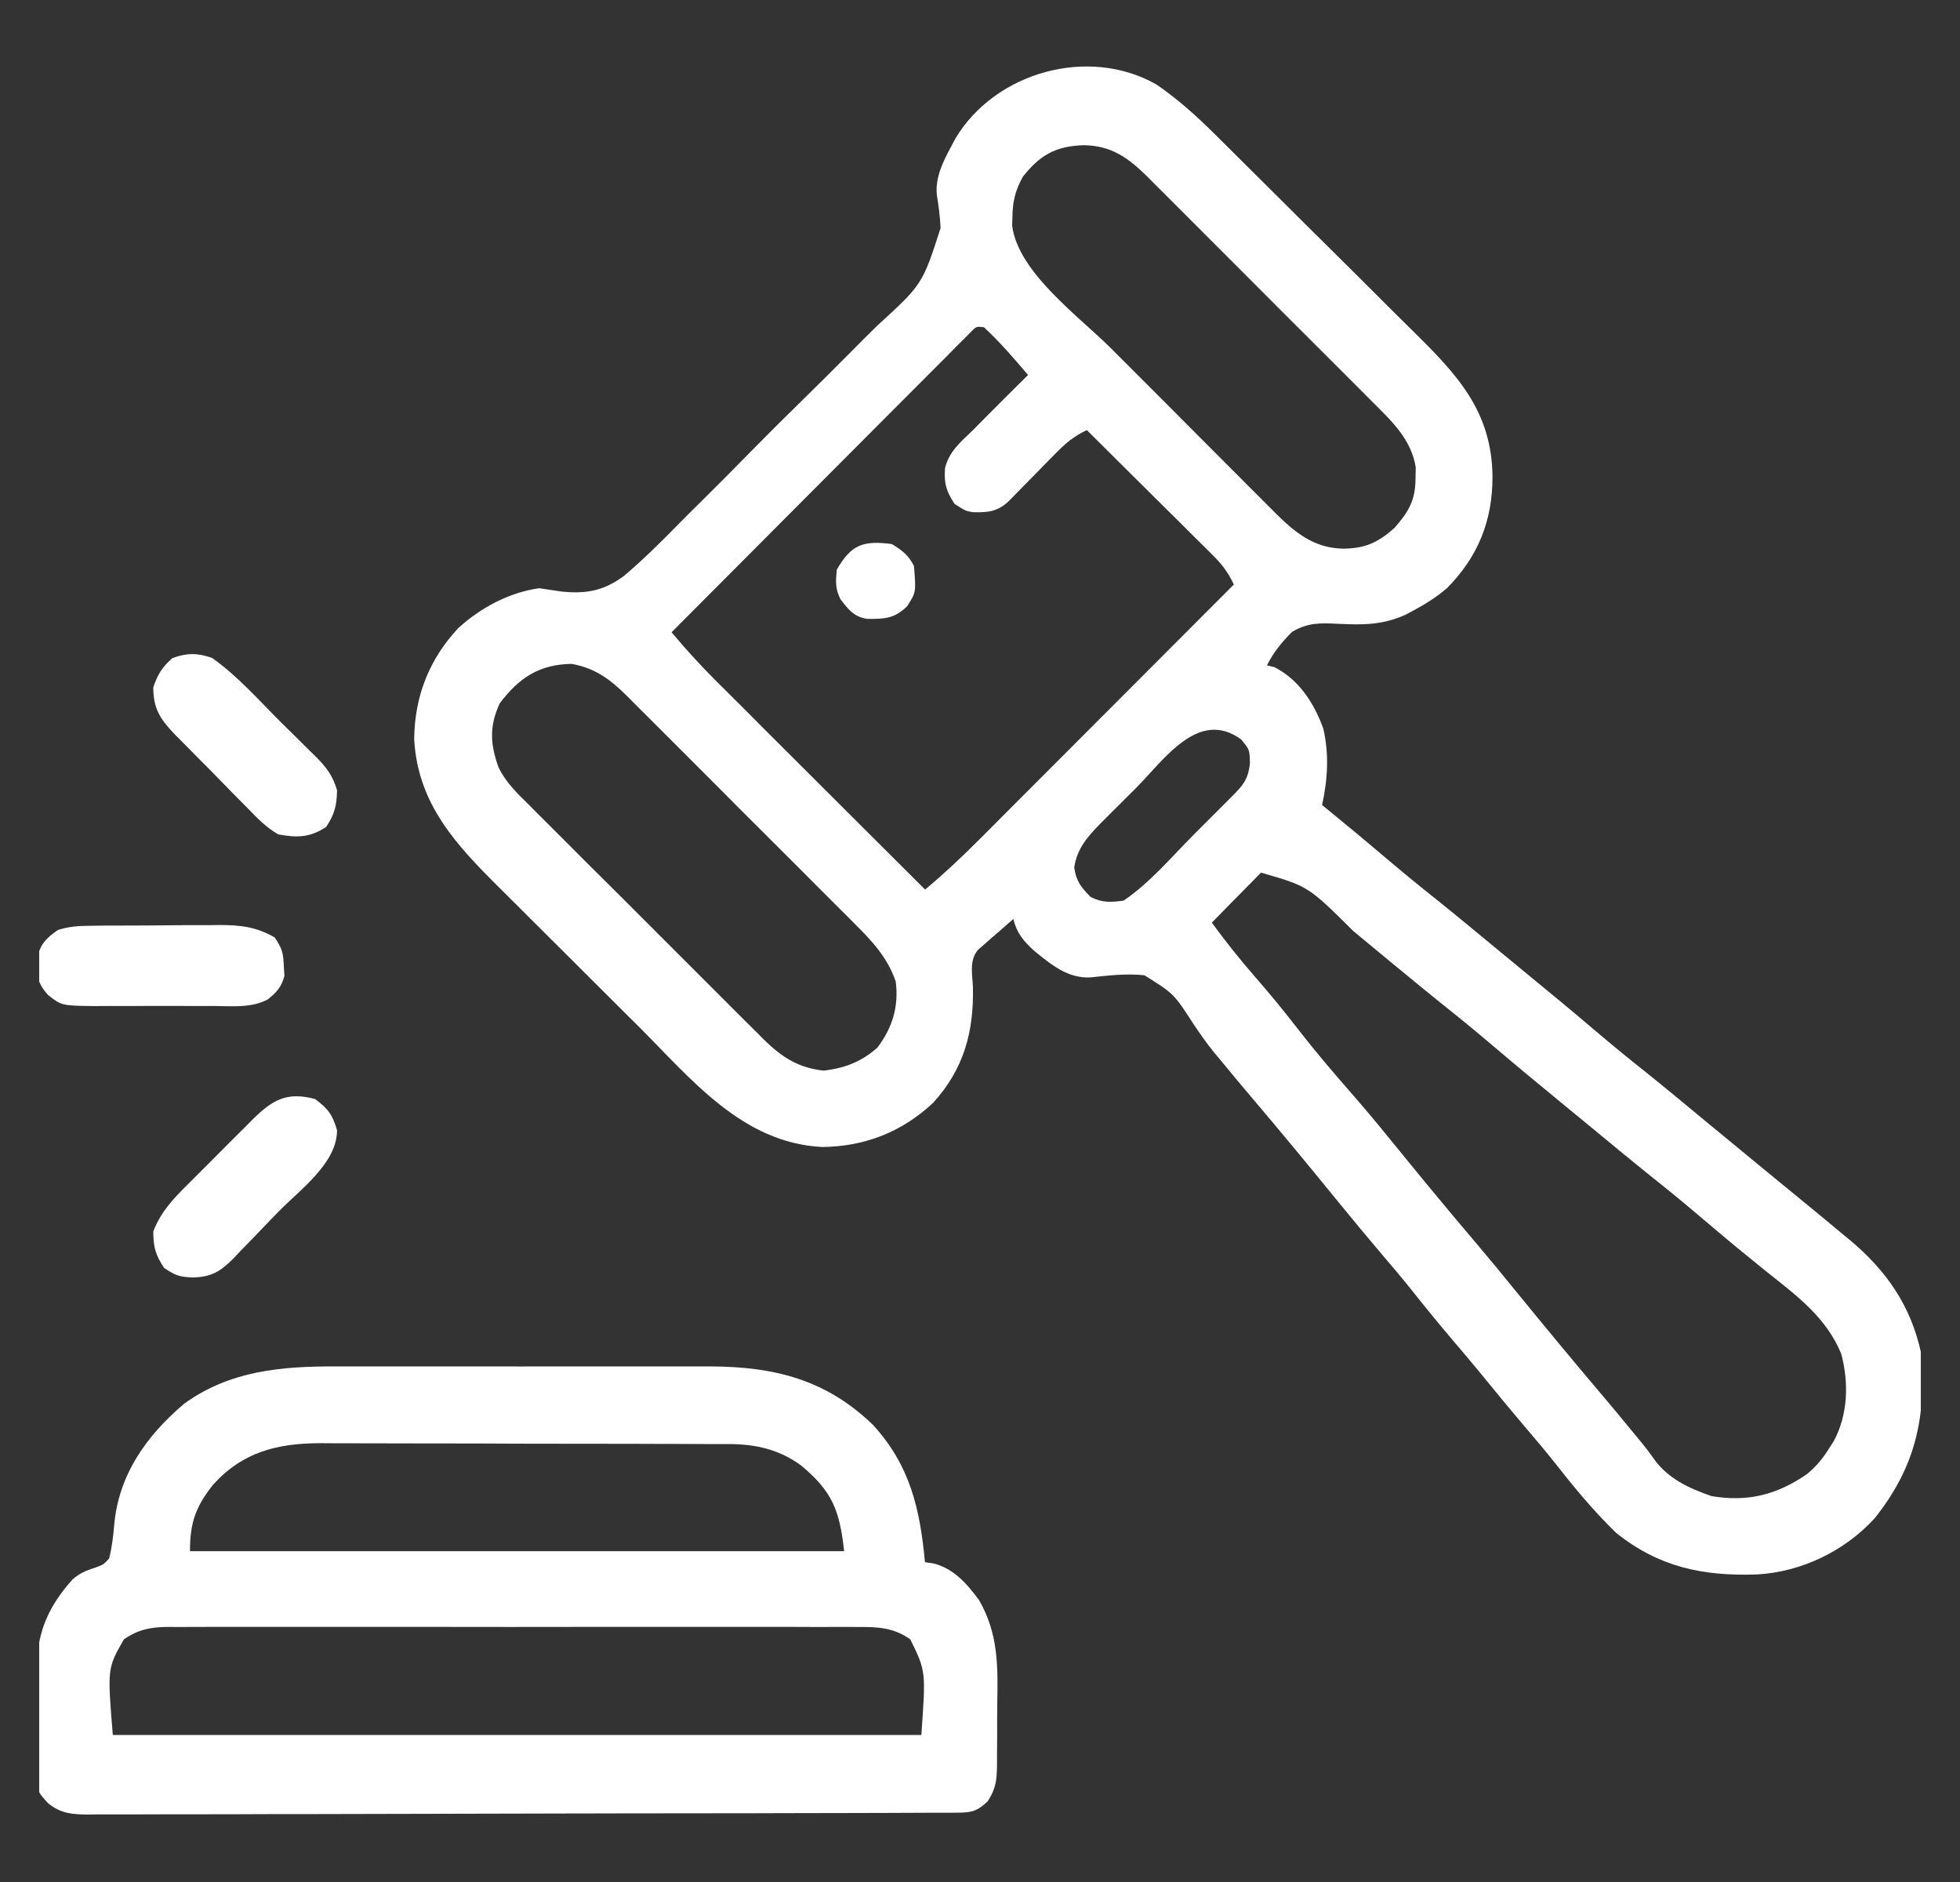 <svg width="25" height="24" viewBox="0 0 25 24" fill="none" xmlns="http://www.w3.org/2000/svg">
<rect x="0" y="0" width="25" height="24" fill="#333333" stroke="none"/>
<g clip-path="url(#clip0_12233_53886)">
<path d="M14.753 1.079C15.024 1.266 15.261 1.478 15.494 1.71C15.528 1.744 15.562 1.778 15.598 1.813C15.71 1.924 15.822 2.035 15.934 2.147C15.973 2.185 16.012 2.224 16.051 2.263C16.256 2.466 16.46 2.669 16.663 2.872C16.873 3.081 17.083 3.289 17.294 3.497C17.456 3.658 17.619 3.82 17.78 3.982C17.858 4.059 17.935 4.135 18.013 4.212C18.58 4.771 19.026 5.236 19.037 6.071C19.039 6.635 18.857 7.095 18.456 7.501C18.324 7.613 18.188 7.7 18.035 7.782C17.98 7.811 17.98 7.811 17.924 7.841C17.63 7.972 17.383 7.97 17.068 7.955C16.837 7.944 16.681 7.938 16.479 8.059C16.348 8.191 16.243 8.319 16.16 8.485C16.192 8.493 16.224 8.5 16.256 8.508C16.569 8.668 16.762 8.967 16.879 9.292C16.954 9.612 16.935 9.947 16.863 10.266C16.908 10.303 16.908 10.303 16.954 10.34C17.2 10.541 17.444 10.743 17.686 10.949C17.896 11.127 18.108 11.301 18.324 11.472C18.601 11.694 18.874 11.922 19.148 12.148C19.252 12.234 19.356 12.319 19.46 12.405C19.767 12.657 20.073 12.909 20.375 13.167C20.579 13.34 20.786 13.509 20.996 13.675C21.273 13.898 21.546 14.125 21.82 14.352C21.955 14.463 22.09 14.574 22.225 14.685C22.291 14.739 22.357 14.793 22.422 14.848C22.592 14.988 22.762 15.127 22.933 15.267C23.129 15.427 23.324 15.588 23.519 15.751C23.556 15.782 23.556 15.782 23.595 15.813C24.061 16.203 24.372 16.65 24.503 17.251C24.573 18.071 24.433 18.706 23.913 19.36C23.528 19.782 22.977 20.046 22.41 20.078C21.723 20.101 21.163 19.987 20.613 19.547C20.323 19.266 20.069 18.957 19.82 18.639C19.705 18.495 19.587 18.355 19.467 18.215C19.273 17.986 19.082 17.756 18.893 17.523C18.772 17.375 18.648 17.229 18.524 17.084C18.343 16.87 18.166 16.654 17.992 16.434C17.877 16.291 17.758 16.151 17.639 16.011C17.448 15.787 17.26 15.56 17.074 15.332C16.708 14.883 16.339 14.435 15.964 13.994C15.835 13.842 15.708 13.69 15.582 13.536C15.548 13.495 15.514 13.454 15.479 13.413C15.386 13.296 15.304 13.18 15.222 13.057C14.972 12.671 14.972 12.671 14.597 12.437C14.366 12.413 14.141 12.439 13.911 12.464C13.617 12.481 13.402 12.296 13.186 12.121C13.054 11.999 12.969 11.899 12.925 11.719C12.866 11.771 12.806 11.823 12.747 11.875C12.713 11.903 12.68 11.932 12.646 11.962C12.614 11.99 12.583 12.018 12.55 12.047C12.525 12.069 12.5 12.09 12.475 12.112C12.361 12.246 12.402 12.422 12.41 12.589C12.421 13.161 12.296 13.629 11.903 14.063C11.504 14.436 11.032 14.621 10.487 14.627C9.467 14.575 8.82 13.763 8.145 13.089C8.112 13.056 8.079 13.024 8.045 12.99C7.872 12.817 7.699 12.644 7.525 12.472C7.348 12.294 7.169 12.117 6.991 11.94C6.853 11.802 6.715 11.665 6.577 11.527C6.511 11.461 6.446 11.396 6.38 11.331C5.819 10.775 5.326 10.252 5.283 9.423C5.289 8.879 5.474 8.407 5.847 8.008C6.134 7.748 6.494 7.555 6.878 7.501C6.969 7.514 7.059 7.528 7.15 7.542C7.469 7.577 7.699 7.538 7.96 7.343C8.207 7.135 8.434 6.908 8.66 6.678C8.751 6.585 8.844 6.493 8.937 6.402C9.156 6.185 9.373 5.967 9.588 5.747C9.81 5.521 10.034 5.299 10.26 5.078C10.455 4.887 10.648 4.695 10.84 4.501C10.954 4.385 11.069 4.271 11.185 4.157C11.766 3.626 11.766 3.626 11.997 2.909C11.991 2.764 11.972 2.624 11.949 2.482C11.929 2.262 12.027 2.065 12.128 1.876C12.158 1.82 12.158 1.82 12.189 1.762C12.695 0.919 13.887 0.583 14.753 1.079ZM13.045 2.256C12.951 2.43 12.917 2.562 12.914 2.757C12.912 2.796 12.911 2.835 12.91 2.876C12.984 3.475 13.768 4.038 14.175 4.446C14.241 4.512 14.307 4.578 14.373 4.644C14.511 4.782 14.648 4.92 14.786 5.057C14.962 5.233 15.137 5.41 15.313 5.586C15.449 5.722 15.585 5.859 15.721 5.995C15.786 6.059 15.851 6.124 15.915 6.19C16.006 6.28 16.096 6.371 16.187 6.461C16.213 6.488 16.24 6.515 16.267 6.542C16.523 6.796 16.762 6.99 17.135 6.997C17.415 6.993 17.576 6.919 17.786 6.733C17.967 6.527 18.055 6.379 18.055 6.1C18.056 6.054 18.057 6.008 18.058 5.96C18.002 5.607 17.756 5.373 17.512 5.132C17.479 5.098 17.445 5.064 17.411 5.03C17.301 4.919 17.19 4.809 17.08 4.699C17.003 4.622 16.926 4.545 16.849 4.468C16.689 4.307 16.528 4.147 16.366 3.986C16.16 3.78 15.954 3.574 15.749 3.368C15.59 3.209 15.431 3.05 15.273 2.892C15.197 2.816 15.121 2.74 15.045 2.663C14.939 2.557 14.832 2.451 14.726 2.345C14.679 2.298 14.679 2.298 14.632 2.25C14.389 2.011 14.174 1.856 13.822 1.852C13.466 1.862 13.262 1.979 13.045 2.256ZM12.384 4.233C12.341 4.276 12.341 4.276 12.298 4.32C12.248 4.369 12.248 4.369 12.198 4.419C12.144 4.474 12.144 4.474 12.089 4.53C12.051 4.568 12.013 4.606 11.974 4.645C11.848 4.771 11.722 4.897 11.596 5.024C11.509 5.111 11.422 5.198 11.335 5.285C11.129 5.492 10.923 5.699 10.717 5.905C10.483 6.141 10.248 6.376 10.013 6.611C9.531 7.095 9.048 7.579 8.566 8.063C8.751 8.285 8.945 8.496 9.15 8.7C9.179 8.728 9.208 8.757 9.238 8.787C9.332 8.881 9.426 8.975 9.521 9.069C9.586 9.135 9.652 9.201 9.718 9.267C9.89 9.439 10.063 9.611 10.235 9.783C10.412 9.959 10.588 10.135 10.764 10.311C11.11 10.655 11.455 11 11.8 11.344C12.044 11.14 12.273 10.925 12.497 10.7C12.55 10.647 12.55 10.647 12.604 10.593C12.719 10.477 12.835 10.362 12.95 10.246C13.03 10.166 13.111 10.085 13.191 10.005C13.402 9.793 13.613 9.582 13.824 9.371C14.04 9.155 14.255 8.939 14.471 8.723C14.893 8.3 15.316 7.877 15.738 7.454C15.666 7.302 15.59 7.2 15.47 7.081C15.434 7.046 15.399 7.01 15.362 6.973C15.323 6.935 15.285 6.897 15.245 6.858C15.206 6.819 15.166 6.78 15.126 6.739C15 6.614 14.874 6.489 14.748 6.364C14.662 6.279 14.577 6.194 14.491 6.109C14.282 5.901 14.073 5.693 13.863 5.485C13.698 5.562 13.593 5.651 13.466 5.781C13.426 5.821 13.387 5.86 13.347 5.901C13.306 5.943 13.266 5.984 13.224 6.027C13.143 6.109 13.063 6.191 12.982 6.273C12.946 6.31 12.911 6.346 12.874 6.384C12.729 6.523 12.613 6.536 12.412 6.532C12.316 6.516 12.316 6.516 12.175 6.425C12.067 6.26 12.04 6.163 12.054 5.968C12.108 5.755 12.255 5.634 12.41 5.485C12.469 5.425 12.529 5.365 12.588 5.305C12.762 5.13 12.937 4.955 13.113 4.782C12.933 4.57 12.754 4.362 12.55 4.173C12.453 4.162 12.453 4.162 12.384 4.233ZM6.375 8.968C6.239 9.259 6.253 9.488 6.357 9.781C6.451 9.978 6.597 10.117 6.751 10.268C6.786 10.303 6.82 10.338 6.856 10.374C6.97 10.489 7.085 10.603 7.2 10.717C7.28 10.797 7.359 10.877 7.439 10.957C7.606 11.124 7.774 11.291 7.942 11.457C8.157 11.671 8.37 11.885 8.584 12.099C8.748 12.264 8.913 12.429 9.079 12.594C9.158 12.672 9.237 12.751 9.315 12.83C9.425 12.941 9.536 13.05 9.647 13.16C9.68 13.193 9.712 13.225 9.745 13.259C9.972 13.481 10.184 13.62 10.51 13.653C10.777 13.62 10.987 13.541 11.191 13.36C11.384 13.105 11.466 12.834 11.425 12.516C11.321 12.212 11.124 12 10.899 11.778C10.865 11.744 10.831 11.71 10.797 11.675C10.685 11.563 10.574 11.452 10.462 11.341C10.384 11.263 10.306 11.185 10.229 11.107C10.066 10.944 9.903 10.781 9.74 10.619C9.531 10.411 9.322 10.202 9.115 9.993C8.954 9.832 8.793 9.671 8.633 9.511C8.556 9.434 8.479 9.357 8.402 9.28C8.295 9.172 8.187 9.065 8.079 8.958C8.048 8.927 8.016 8.895 7.984 8.862C7.775 8.657 7.587 8.52 7.292 8.466C6.879 8.472 6.621 8.643 6.375 8.968ZM14.487 10.052C14.41 10.129 14.334 10.205 14.257 10.281C14.208 10.331 14.159 10.38 14.109 10.429C14.075 10.463 14.075 10.463 14.041 10.497C13.872 10.669 13.737 10.821 13.702 11.063C13.727 11.238 13.788 11.313 13.91 11.438C14.062 11.514 14.162 11.507 14.332 11.485C14.666 11.259 14.949 10.922 15.233 10.637C15.314 10.556 15.395 10.475 15.476 10.394C15.528 10.342 15.579 10.291 15.631 10.239C15.655 10.215 15.679 10.191 15.704 10.166C15.851 10.018 15.919 9.947 15.943 9.736C15.939 9.559 15.939 9.559 15.829 9.428C15.286 9.036 14.854 9.682 14.487 10.052ZM16.084 11.128C16.055 11.157 16.026 11.187 15.997 11.217C15.965 11.249 15.934 11.28 15.902 11.313C15.852 11.363 15.852 11.363 15.802 11.415C15.769 11.448 15.736 11.482 15.702 11.516C15.62 11.599 15.538 11.683 15.457 11.766C15.63 12.003 15.811 12.231 16.004 12.452C16.195 12.671 16.378 12.893 16.555 13.123C16.763 13.391 16.982 13.649 17.205 13.904C17.385 14.11 17.561 14.319 17.733 14.532C17.878 14.71 18.023 14.888 18.169 15.065C18.198 15.099 18.226 15.133 18.255 15.169C18.448 15.403 18.643 15.635 18.84 15.867C19.003 16.059 19.164 16.255 19.323 16.451C19.689 16.899 20.057 17.346 20.433 17.788C20.57 17.95 20.706 18.114 20.841 18.279C20.876 18.321 20.91 18.362 20.945 18.405C20.997 18.469 21.047 18.534 21.093 18.601C21.273 18.855 21.545 18.981 21.831 19.079C22.294 19.157 22.666 19.062 23.05 18.797C23.167 18.699 23.251 18.599 23.331 18.469C23.351 18.439 23.37 18.409 23.39 18.378C23.572 18.038 23.583 17.636 23.486 17.267C23.297 16.802 22.918 16.523 22.535 16.219C22.451 16.151 22.367 16.083 22.283 16.014C22.24 15.98 22.198 15.945 22.154 15.909C22.006 15.786 21.858 15.662 21.711 15.537C21.502 15.358 21.289 15.184 21.074 15.013C20.797 14.791 20.524 14.564 20.25 14.338C20.146 14.252 20.041 14.166 19.937 14.081C19.63 13.829 19.324 13.576 19.022 13.319C18.818 13.146 18.611 12.976 18.402 12.81C18.23 12.673 18.061 12.533 17.891 12.393C17.857 12.365 17.823 12.337 17.788 12.309C17.612 12.163 17.435 12.017 17.259 11.871C16.687 11.302 16.687 11.302 16.084 11.128Z" fill="white"/>
<path d="M4.282 17.425C4.338 17.425 4.394 17.425 4.451 17.425C4.634 17.425 4.816 17.425 4.999 17.425C5.127 17.425 5.255 17.425 5.383 17.425C5.65 17.425 5.917 17.425 6.185 17.425C6.492 17.426 6.8 17.426 7.108 17.425C7.374 17.425 7.639 17.425 7.905 17.425C8.063 17.425 8.221 17.425 8.379 17.425C8.556 17.425 8.732 17.425 8.908 17.425C8.96 17.425 9.011 17.425 9.064 17.425C9.877 17.429 10.538 17.592 11.137 18.173C11.61 18.691 11.735 19.245 11.798 19.922C11.833 19.927 11.868 19.932 11.904 19.937C12.164 20.001 12.331 20.194 12.487 20.404C12.735 20.834 12.729 21.245 12.72 21.73C12.718 21.865 12.719 22 12.719 22.135C12.719 22.222 12.718 22.308 12.717 22.395C12.717 22.435 12.717 22.475 12.717 22.516C12.713 22.707 12.704 22.805 12.599 22.97C12.465 23.097 12.395 23.115 12.216 23.116C12.175 23.116 12.134 23.116 12.093 23.117C12.048 23.117 12.003 23.117 11.957 23.117C11.886 23.117 11.886 23.117 11.814 23.117C11.654 23.118 11.494 23.118 11.334 23.119C11.22 23.119 11.106 23.119 10.992 23.12C10.649 23.121 10.306 23.122 9.963 23.122C9.866 23.122 9.769 23.122 9.672 23.123C9.071 23.124 8.469 23.125 7.867 23.125C7.728 23.126 7.589 23.126 7.449 23.126C7.415 23.126 7.38 23.126 7.344 23.126C6.783 23.127 6.222 23.128 5.661 23.13C5.085 23.132 4.509 23.133 3.933 23.134C3.609 23.134 3.286 23.134 2.963 23.136C2.658 23.137 2.354 23.137 2.05 23.137C1.938 23.137 1.826 23.137 1.715 23.138C1.562 23.139 1.41 23.139 1.257 23.138C1.191 23.139 1.191 23.139 1.123 23.14C0.917 23.137 0.779 23.128 0.615 22.997C0.5 22.873 0.466 22.835 0.467 22.67C0.466 22.631 0.465 22.592 0.465 22.552C0.466 22.511 0.467 22.469 0.467 22.426C0.467 22.361 0.467 22.361 0.467 22.295C0.468 22.203 0.468 22.111 0.47 22.02C0.472 21.88 0.472 21.741 0.471 21.602C0.472 21.512 0.472 21.423 0.473 21.333C0.473 21.292 0.473 21.251 0.473 21.209C0.483 20.78 0.642 20.457 0.926 20.141C1.023 20.057 1.099 20.029 1.219 19.989C1.319 19.953 1.319 19.953 1.392 19.875C1.427 19.734 1.444 19.597 1.456 19.453C1.511 18.809 1.867 18.309 2.35 17.9C2.931 17.48 3.585 17.423 4.282 17.425ZM2.716 18.936C2.495 19.215 2.423 19.419 2.423 19.781C5.177 19.781 7.93 19.781 10.767 19.781C10.709 19.253 10.614 19.02 10.219 18.689C9.94 18.484 9.642 18.417 9.299 18.415C9.25 18.415 9.2 18.415 9.15 18.415C9.069 18.415 9.069 18.415 8.987 18.415C8.93 18.414 8.873 18.414 8.815 18.414C8.659 18.413 8.503 18.413 8.347 18.413C8.25 18.413 8.152 18.412 8.055 18.412C7.749 18.412 7.444 18.411 7.138 18.411C6.787 18.411 6.435 18.41 6.083 18.408C5.811 18.407 5.538 18.407 5.266 18.407C5.103 18.407 4.941 18.407 4.778 18.406C4.597 18.405 4.415 18.405 4.234 18.405C4.181 18.405 4.127 18.404 4.073 18.404C3.528 18.407 3.088 18.521 2.716 18.936ZM1.58 20.906C1.369 21.275 1.369 21.275 1.439 22.125C4.842 22.125 8.245 22.125 11.752 22.125C11.81 21.311 11.81 21.311 11.611 20.906C11.398 20.754 11.192 20.746 10.938 20.748C10.899 20.748 10.861 20.747 10.821 20.747C10.692 20.747 10.562 20.747 10.433 20.748C10.34 20.747 10.247 20.747 10.154 20.747C9.902 20.746 9.65 20.746 9.398 20.747C9.135 20.747 8.871 20.747 8.607 20.747C8.164 20.746 7.721 20.747 7.278 20.747C6.766 20.748 6.254 20.748 5.742 20.747C5.303 20.747 4.863 20.747 4.423 20.747C4.161 20.747 3.898 20.747 3.636 20.747C3.389 20.746 3.142 20.747 2.895 20.747C2.804 20.747 2.714 20.747 2.623 20.747C2.5 20.747 2.376 20.747 2.252 20.748C2.216 20.748 2.181 20.747 2.144 20.747C1.921 20.749 1.764 20.779 1.58 20.906Z" fill="white"/>
<path d="M1.148 11.806C1.192 11.805 1.236 11.805 1.281 11.804C1.328 11.804 1.375 11.804 1.424 11.803C1.473 11.803 1.522 11.803 1.572 11.803C1.676 11.802 1.779 11.802 1.882 11.802C2.04 11.801 2.198 11.8 2.356 11.798C2.456 11.798 2.557 11.798 2.657 11.798C2.704 11.797 2.751 11.796 2.8 11.796C3.07 11.797 3.266 11.819 3.503 11.954C3.601 12.1 3.614 12.153 3.62 12.323C3.623 12.362 3.625 12.402 3.628 12.443C3.591 12.587 3.528 12.656 3.412 12.747C3.206 12.854 2.971 12.831 2.744 12.829C2.689 12.829 2.634 12.829 2.577 12.829C2.461 12.829 2.345 12.829 2.228 12.828C2.051 12.827 1.873 12.828 1.695 12.829C1.582 12.829 1.469 12.829 1.356 12.829C1.276 12.829 1.276 12.829 1.195 12.83C0.784 12.824 0.784 12.824 0.61 12.686C0.462 12.516 0.465 12.422 0.478 12.206C0.517 12.034 0.596 11.959 0.738 11.86C0.876 11.815 1.003 11.807 1.148 11.806Z" fill="white"/>
<path d="M4.018 14.015C4.184 14.138 4.242 14.215 4.299 14.414C4.299 14.833 3.827 15.171 3.553 15.451C3.486 15.519 3.419 15.588 3.354 15.657C3.258 15.758 3.161 15.857 3.064 15.956C3.035 15.987 3.006 16.018 2.976 16.05C2.809 16.216 2.697 16.285 2.457 16.291C2.288 16.283 2.239 16.267 2.093 16.169C1.983 16.003 1.955 15.901 1.955 15.703C2.054 15.45 2.21 15.287 2.399 15.1C2.428 15.07 2.457 15.041 2.488 15.011C2.55 14.948 2.612 14.886 2.674 14.825C2.769 14.73 2.864 14.635 2.958 14.54C3.019 14.479 3.079 14.419 3.14 14.359C3.168 14.33 3.196 14.302 3.225 14.273C3.475 14.027 3.659 13.919 4.018 14.015Z" fill="white"/>
<path d="M2.705 8.39C3.029 8.619 3.304 8.932 3.584 9.211C3.661 9.287 3.738 9.363 3.815 9.439C3.865 9.488 3.914 9.537 3.963 9.586C3.986 9.609 4.009 9.631 4.033 9.654C4.164 9.786 4.248 9.898 4.299 10.078C4.295 10.274 4.269 10.38 4.161 10.544C3.958 10.681 3.788 10.686 3.549 10.64C3.398 10.554 3.286 10.439 3.166 10.314C3.133 10.28 3.099 10.246 3.065 10.212C2.994 10.141 2.924 10.07 2.855 9.998C2.749 9.888 2.641 9.78 2.533 9.672C2.465 9.603 2.397 9.534 2.328 9.464C2.296 9.432 2.264 9.4 2.231 9.367C2.048 9.174 1.955 9.044 1.955 8.765C2.012 8.6 2.067 8.509 2.198 8.393C2.38 8.325 2.524 8.325 2.705 8.39Z" fill="white"/>
<path d="M11.376 6.938C11.511 7.022 11.587 7.078 11.658 7.219C11.685 7.552 11.685 7.552 11.57 7.732C11.406 7.891 11.281 7.894 11.06 7.892C10.892 7.866 10.82 7.772 10.72 7.641C10.653 7.507 10.659 7.416 10.673 7.266C10.858 6.94 11.015 6.891 11.376 6.938Z" fill="white"/>
</g>
<defs>
<clipPath id="clip0_12233_53886">
<rect width="24" height="24" fill="white" transform="translate(0.5)"/>
</clipPath>
</defs>
</svg>
